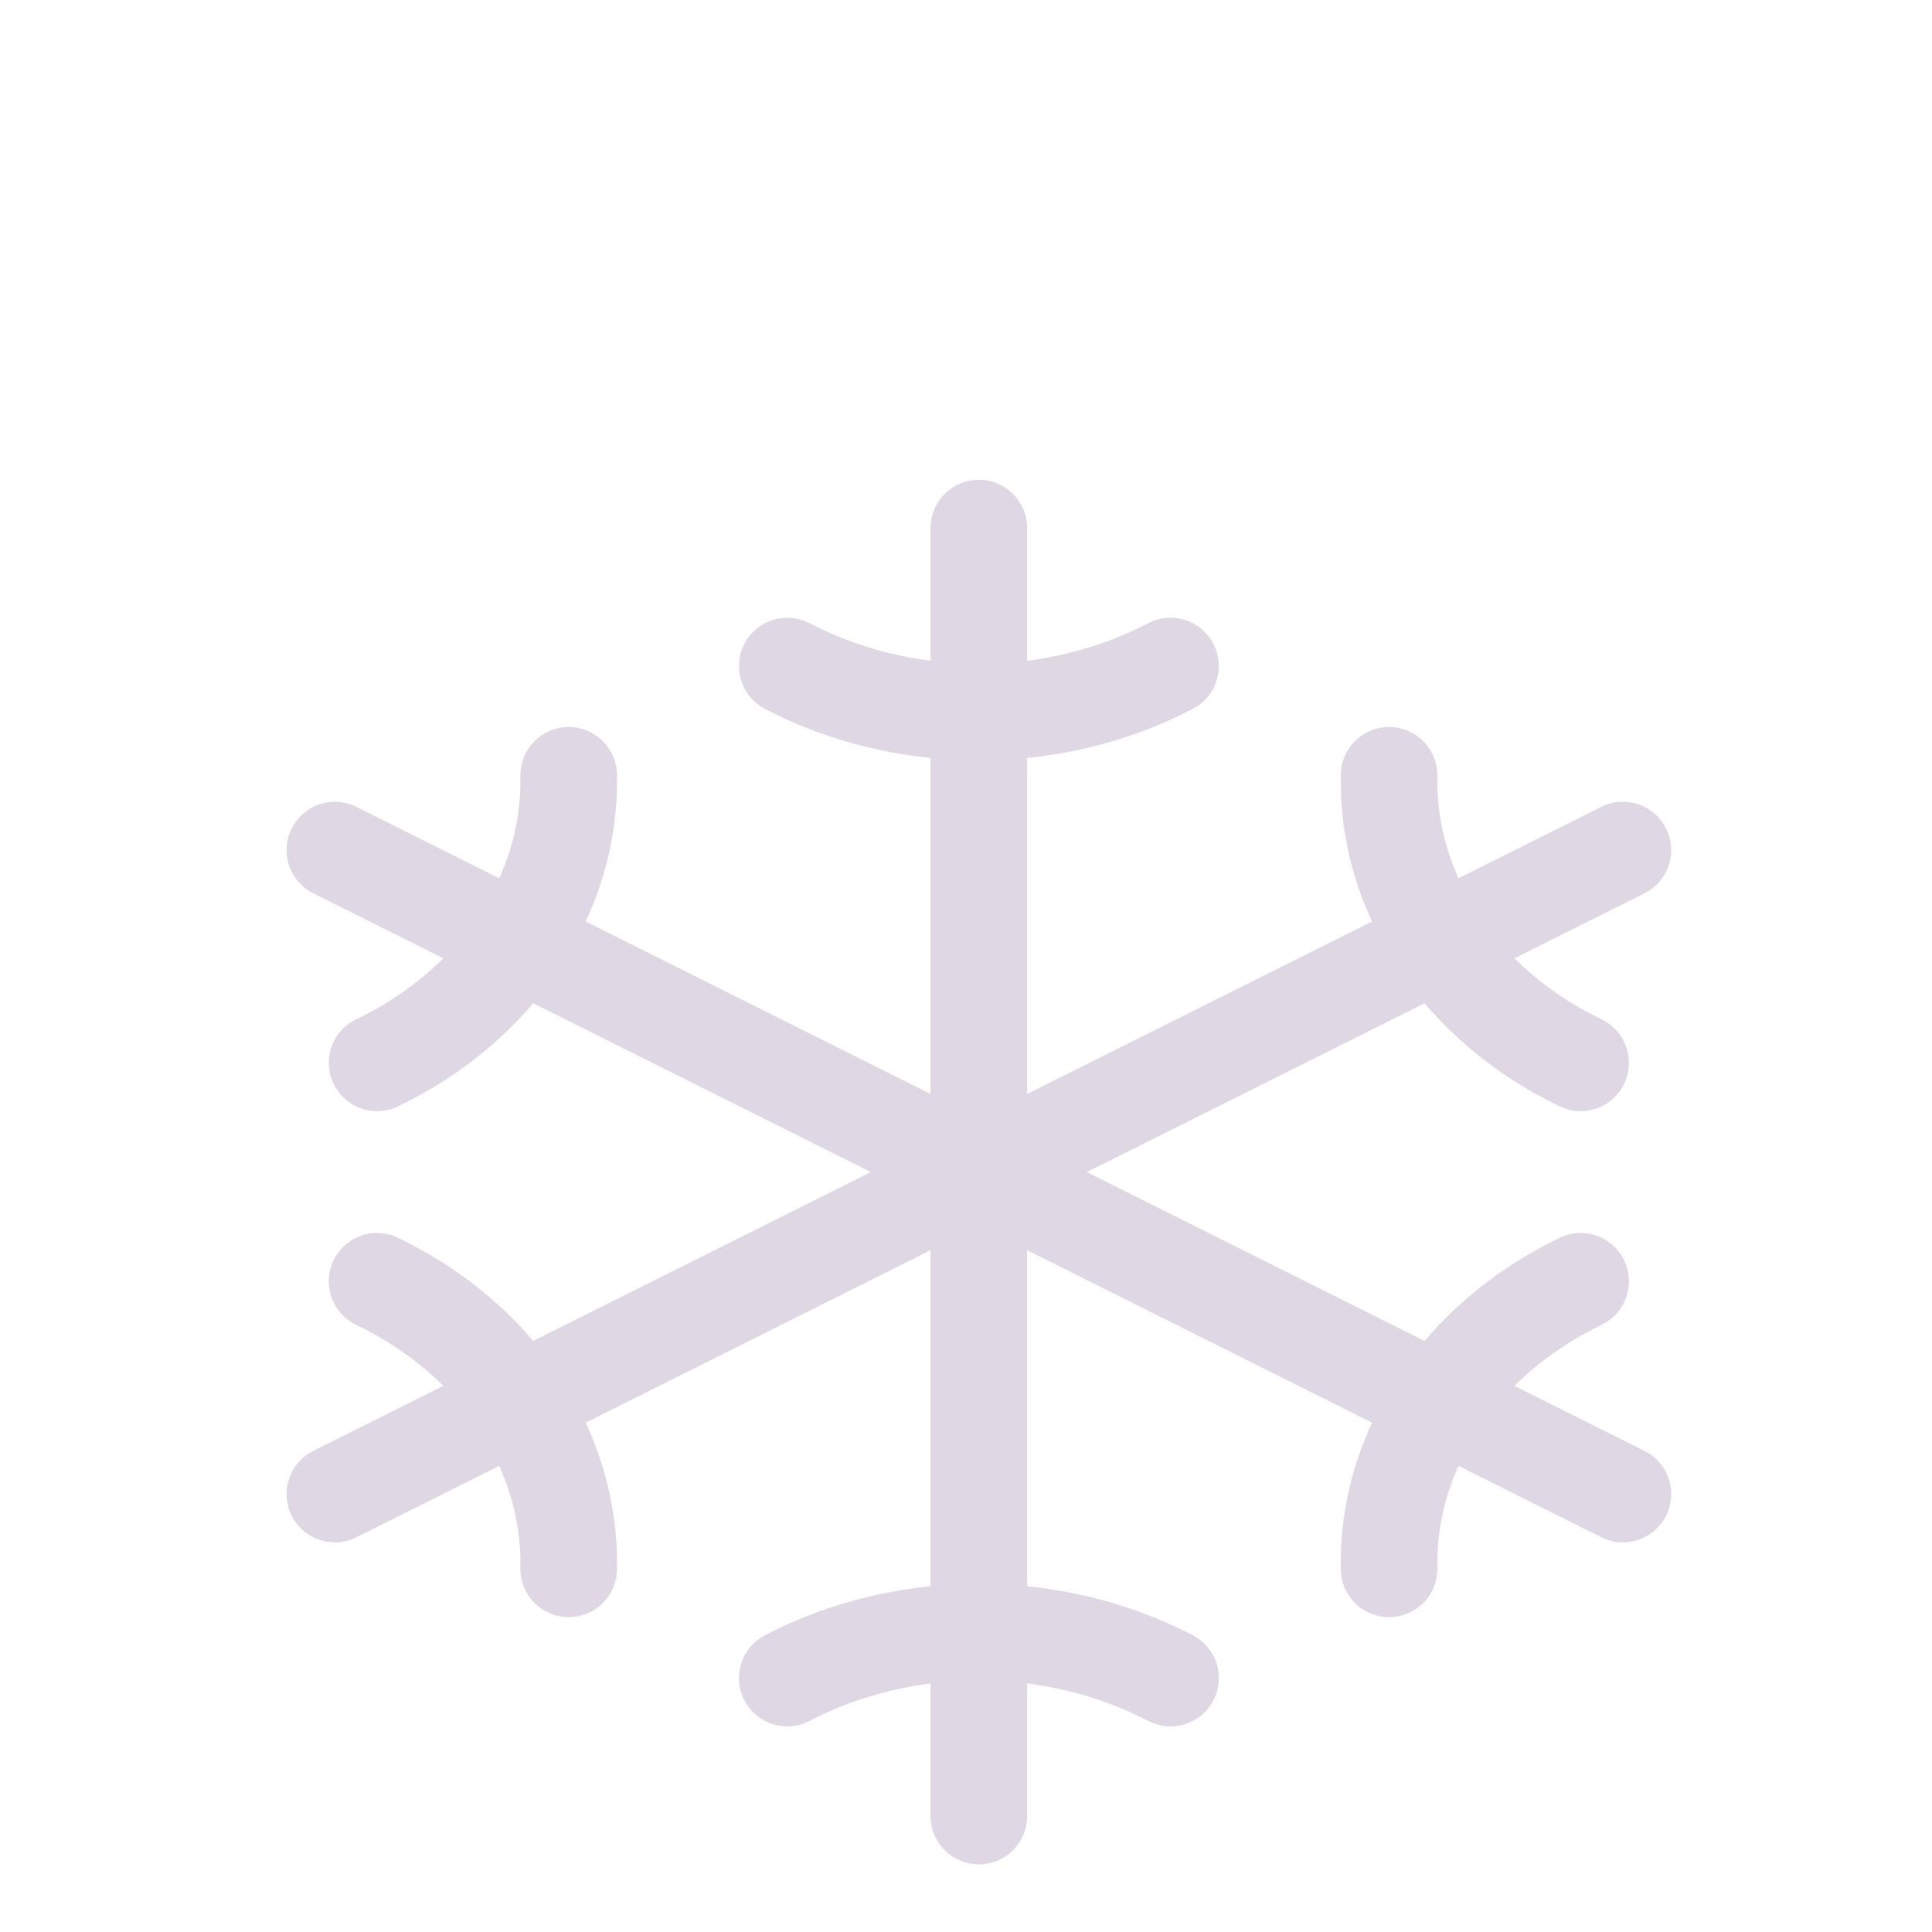 <svg width="40" height="40" viewBox="0 0 40 40" fill="none" xmlns="http://www.w3.org/2000/svg">
<g clip-path="url(#clip0_132_354)">
<g filter="url(#filter0_i_132_354)">
<path d="M20.266 6.933V33.6M24.234 9.79C23.036 10.415 21.664 10.745 20.266 10.743C18.869 10.745 17.497 10.415 16.299 9.79M16.299 30.743C17.497 30.119 18.869 29.79 20.266 29.79C21.664 29.79 23.035 30.119 24.234 30.743M33.6 13.6L6.933 26.933M32.725 18.005C31.503 17.417 30.488 16.553 29.789 15.505C29.09 14.456 28.734 13.263 28.759 12.052M7.807 22.528C9.03 23.116 10.045 23.98 10.744 25.028C11.442 26.077 11.799 27.27 11.774 28.481M6.933 13.6L33.6 26.933M7.807 18.005C9.03 17.417 10.045 16.553 10.744 15.505C11.442 14.456 11.799 13.263 11.774 12.052M32.725 22.528C31.503 23.116 30.488 23.98 29.789 25.028C29.09 26.077 28.734 27.27 28.759 28.481" stroke="#DFD7E4" stroke-width="2" stroke-linecap="round" stroke-linejoin="round"/>
</g>
</g>
<defs>
<filter id="filter0_i_132_354" x="5.933" y="5.933" width="28.667" height="32.666" filterUnits="userSpaceOnUse" color-interpolation-filters="sRGB">
<feFlood flood-opacity="0" result="BackgroundImageFix"/>
<feBlend mode="normal" in="SourceGraphic" in2="BackgroundImageFix" result="shape"/>
<feColorMatrix in="SourceAlpha" type="matrix" values="0 0 0 0 0 0 0 0 0 0 0 0 0 0 0 0 0 0 127 0" result="hardAlpha"/>
<feOffset dy="4"/>
<feGaussianBlur stdDeviation="2"/>
<feComposite in2="hardAlpha" operator="arithmetic" k2="-1" k3="1"/>
<feColorMatrix type="matrix" values="0 0 0 0 0 0 0 0 0 0 0 0 0 0 0 0 0 0 0.25 0"/>
<feBlend mode="normal" in2="shape" result="effect1_innerShadow_132_354"/>
</filter>
<clipPath id="clip0_132_354">
<rect width="40" height="40" fill="white"/>
</clipPath>
</defs>
</svg>
